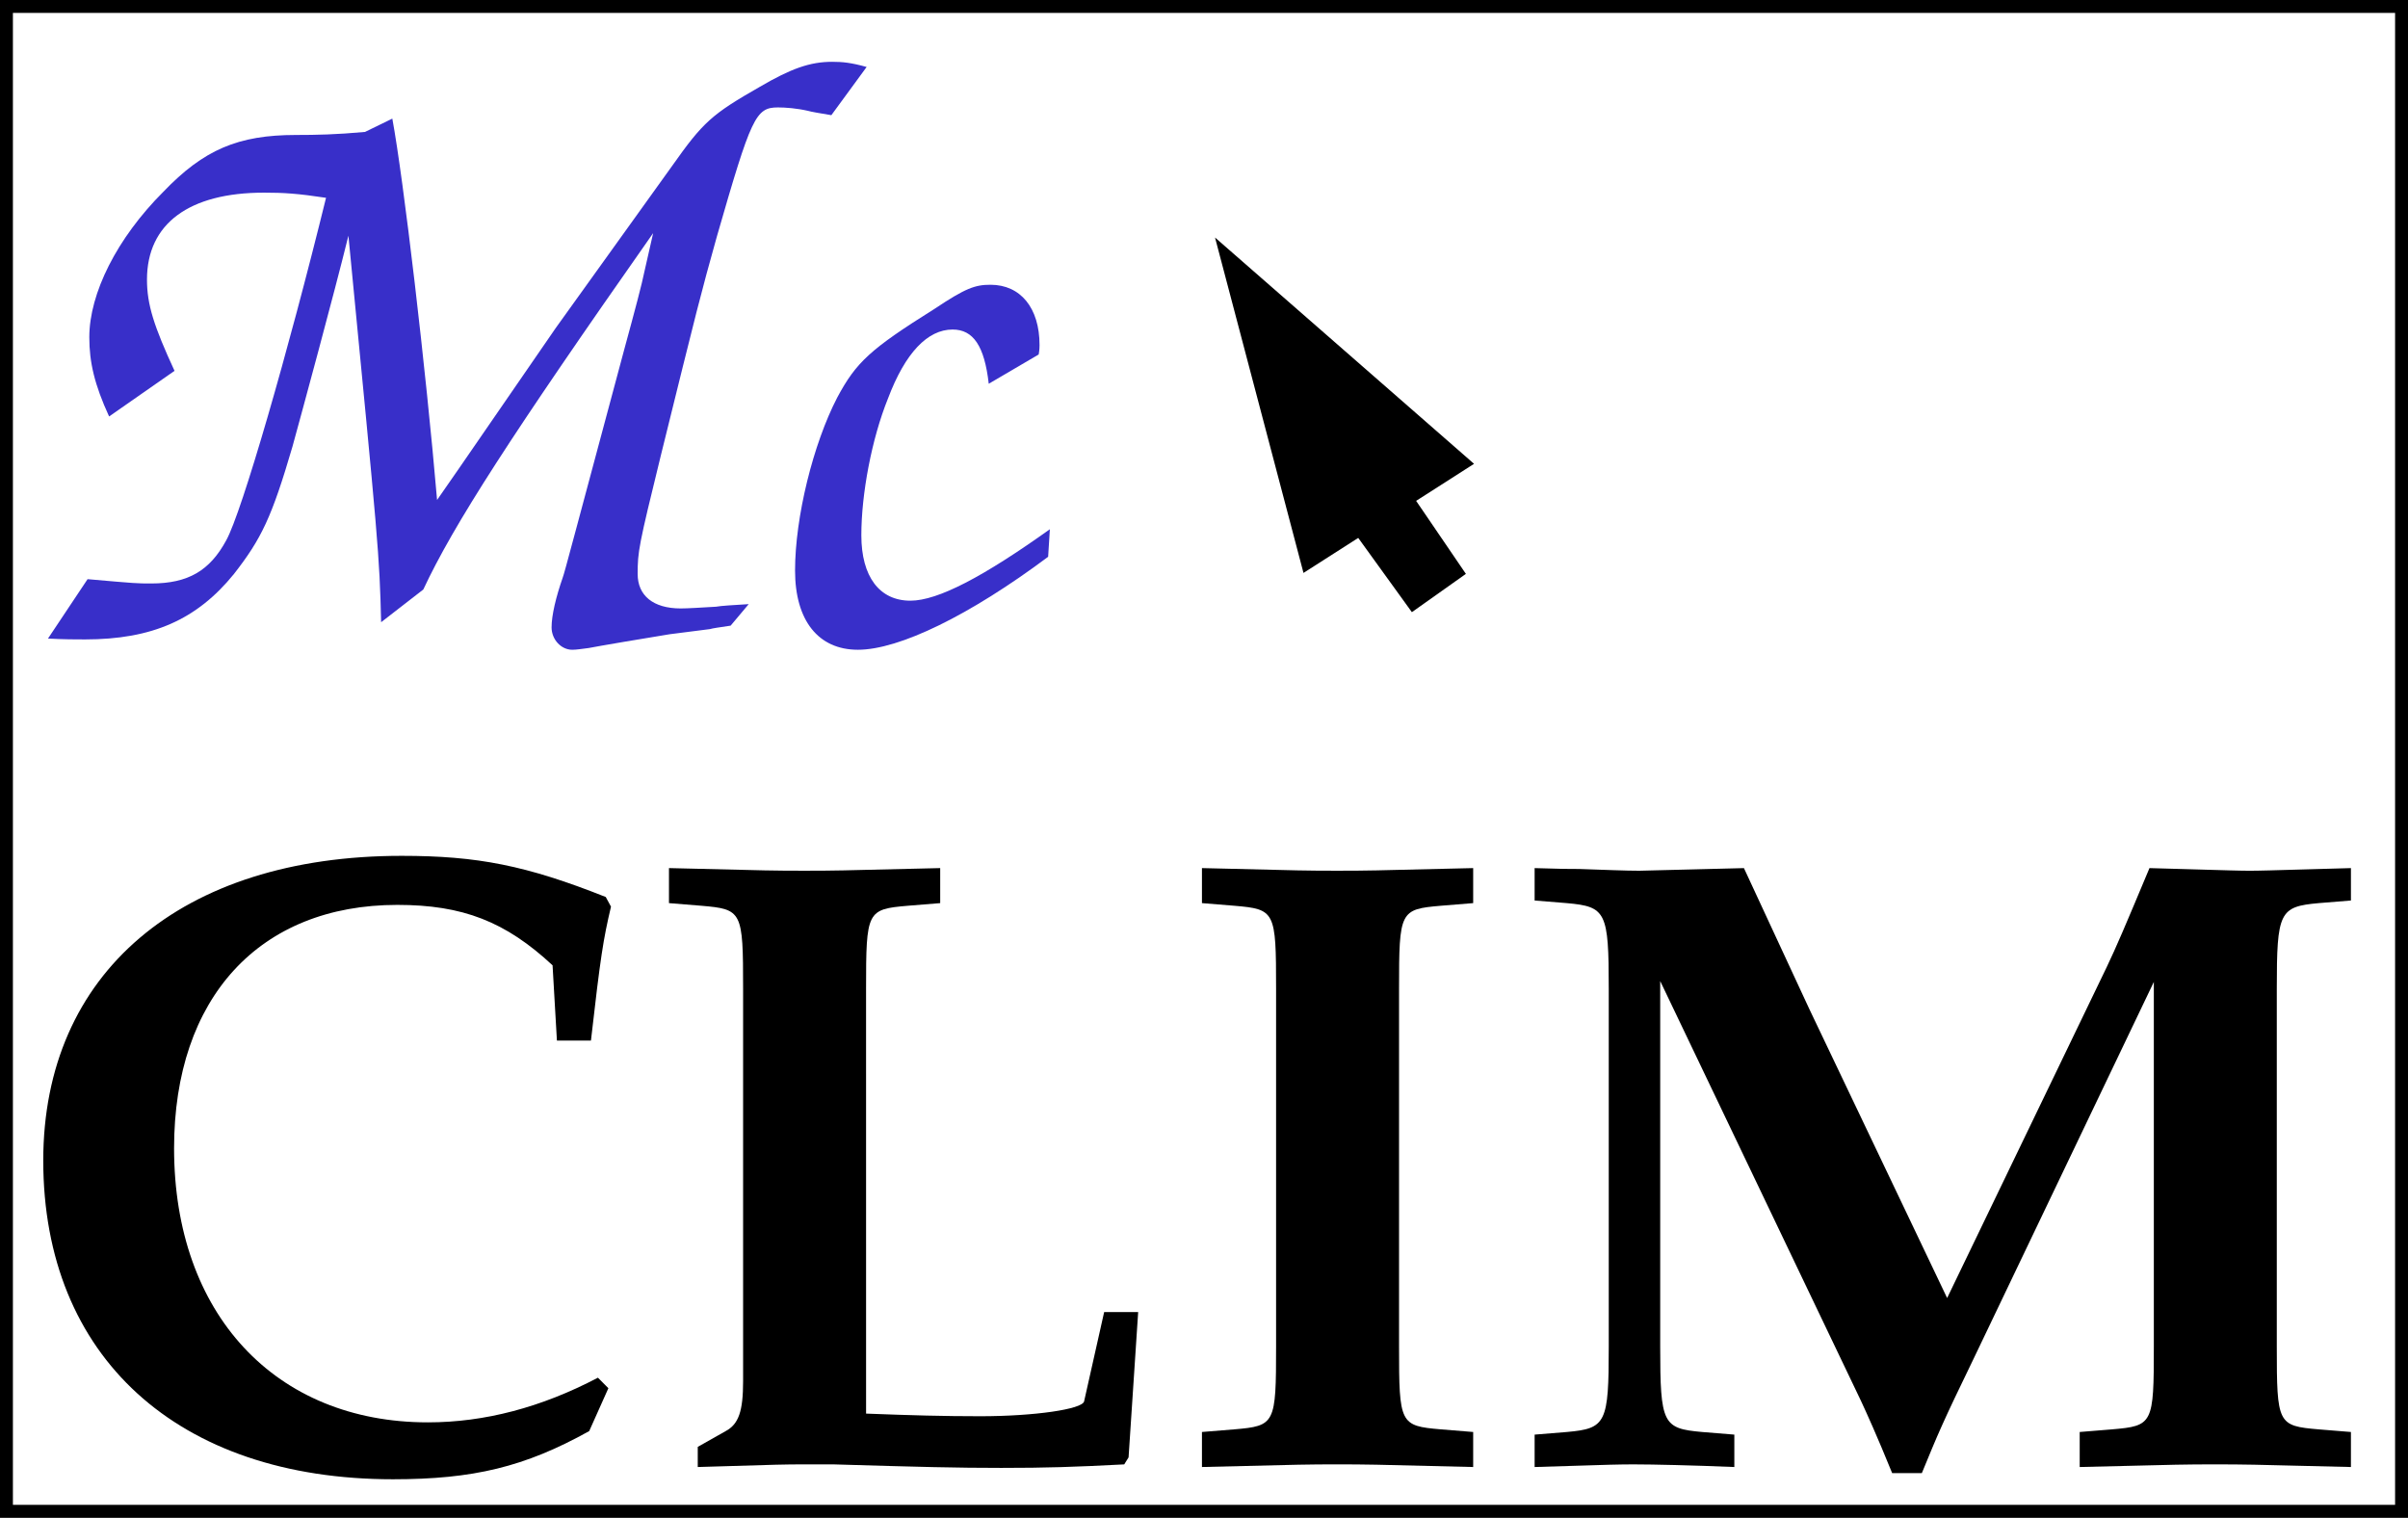 <?xml version="1.0" encoding="UTF-8" standalone="no"?>
<svg
   xmlns:dc="http://purl.org/dc/elements/1.1/"
   xmlns:cc="http://creativecommons.org/ns#"
   xmlns:rdf="http://www.w3.org/1999/02/22-rdf-syntax-ns#"
   xmlns:svg="http://www.w3.org/2000/svg"
   xmlns="http://www.w3.org/2000/svg"
   xmlns:sodipodi="http://sodipodi.sourceforge.net/DTD/sodipodi-0.dtd"
   xmlns:inkscape="http://www.inkscape.org/namespaces/inkscape"
   width="279.7"
   height="176.296"
   viewBox="0 0 279.7 176.296"
   version="1.1"
   id="SVGRoot"
   inkscape:version="1.0 (4035a4fb49, 2020-05-01)"
   sodipodi:docname="mcclim-logo-quadratic.svg"
   inkscape:export-filename="/home/jmoringe/code/cl/mcclim/data/mcclim-logo-quadratic.png"
   inkscape:export-xdpi="21.618465"
   inkscape:export-ydpi="21.618465">
  <rect x="0" y="0" width="279.7" height="176.296" fill="#808080" stroke="none"/>
  <sodipodi:namedview
     id="base"
     pagecolor="#ffffff"
     bordercolor="#666666"
     borderopacity="1.0"
     inkscape:pageopacity="0.0"
     inkscape:pageshadow="2"
     inkscape:zoom="1.363655"
     inkscape:cx="73.752217"
     inkscape:cy="248.0713"
     inkscape:document-units="px"
     inkscape:current-layer="layer1"
     showgrid="false"
     showguides="true"
     inkscape:guide-bbox="true"
     inkscape:document-rotation="0"
     inkscape:window-width="1920"
     inkscape:window-height="1136"
     inkscape:window-x="1920"
     inkscape:window-y="27"
     inkscape:window-maximized="1"
     fit-margin-top="0"
     fit-margin-left="0"
     fit-margin-right="0"
     fit-margin-bottom="0">
    <sodipodi:guide
       position="5.109,176.519"
       orientation="1,0"
       id="guide1463" />
  </sodipodi:namedview>
  <defs
     id="defs2098" />
  <g
     id="layer1"
     inkscape:groupmode="layer"
     inkscape:label="Layer 1"
     transform="translate(5.899,66.681)">
    <path
       inkscape:connector-curvature="0"
       style="opacity:1;vector-effect:none;fill:#ffffff;fill-opacity:1;stroke:#000000;stroke-width:1.5;stroke-linecap:round;stroke-linejoin:miter;stroke-miterlimit:4;stroke-dasharray:none;stroke-dashoffset:0;stroke-opacity:1"
       d="M -5.149,-65.931 H 273.051 V 108.865 H -5.149 Z"
       id="rect373-1" />
    <g
       aria-label="Mc"
       transform="matrix(1.111,0,0,1.111,-2097.773,-442.696)"
       style="font-style:normal;font-variant:normal;font-weight:normal;font-stretch:normal;font-size:108px;line-height:1.25;font-family:'URW Chancery L';-inkscape-font-specification:'URW Chancery L';letter-spacing:-0.02px;word-spacing:0px;fill:#0b00bc;fill-opacity:0.816;stroke:none"
       id="flowRoot342-3">
      <path
         d="m 1887.892,405.209 c 1.62,0.09 2.97,0.09 3.87,0.09 7.02,0 11.7,-2.07 15.57,-6.84 2.88,-3.69 3.96,-5.94 6.12,-13.32 0.99,-3.6 4.32,-15.84 5.85,-22.05 3.15,32.49 3.24,33.21 3.42,40.41 l 4.41,-3.42 c 3.15,-6.75 9.18,-16.11 24.03,-37.26 l -0.9,3.96 c -0.27,1.35 -0.99,4.05 -2.07,8.01 -5.22,19.44 -6.3,23.58 -6.48,24.03 -0.72,2.07 -1.17,3.96 -1.17,5.22 0,1.26 0.99,2.34 2.16,2.34 0.45,0 0.99,-0.09 1.71,-0.18 0.9,-0.18 6.21,-1.08 8.46,-1.44 l 4.23,-0.54 c 0.27,-0.09 0.99,-0.18 2.16,-0.36 l 1.89,-2.25 c -1.53,0.09 -2.97,0.18 -3.42,0.27 -1.53,0.09 -2.97,0.18 -3.69,0.18 -2.88,0 -4.5,-1.35 -4.5,-3.6 0,-2.34 0.09,-2.88 2.43,-12.42 3.87,-15.66 4.14,-16.74 5.85,-22.86 3.6,-12.51 4.05,-13.5 6.39,-13.5 0.81,0 1.98,0.09 3.15,0.36 0.27,0.09 1.35,0.27 2.43,0.45 l 3.69,-5.04 c -1.62,-0.45 -2.52,-0.54 -3.6,-0.54 -2.34,0 -4.32,0.72 -7.56,2.61 -5.04,2.88 -5.94,3.69 -9.18,8.28 l -12.15,16.92 -10.17,14.76 -2.25,3.24 c -1.17,-13.68 -3.51,-33.57 -4.68,-39.87 l -2.856,1.393 c -3.024,0.275 -5.064,0.317 -7.224,0.317 -6.03,0 -9.63,1.53 -13.86,5.94 -4.86,4.86 -7.74,10.62 -7.74,15.21 0,2.61 0.54,4.95 2.07,8.28 l 6.84,-4.77 c -2.16,-4.68 -2.88,-6.93 -2.88,-9.54 0,-5.85 4.41,-9.09 12.24,-9.09 2.07,0 3.51,0.09 6.48,0.54 -3.96,16.11 -8.82,32.94 -10.44,35.82 -1.71,3.15 -3.96,4.5 -7.83,4.5 -1.53,0 -1.53,0 -6.66,-0.45 z"
         id="path1264"
         inkscape:connector-curvature="0"
         sodipodi:nodetypes="cscccccccccssccccccssccscccscccccccscsccssccscc" />
      <path
         inkscape:connector-curvature="0"
         d="m 1992.638,393.779 c -6.93,4.95 -11.7,7.47 -14.58,7.47 -3.24,0 -5.13,-2.52 -5.13,-6.84 0,-4.32 1.08,-10.08 2.79,-14.31 1.8,-4.77 4.14,-7.2 6.75,-7.2 2.16,0 3.33,1.71 3.78,5.67 l 5.22,-3.06 c 0.09,-0.45 0.09,-0.9 0.09,-0.99 0,-3.87 -1.98,-6.3 -5.13,-6.3 -1.62,0 -2.61,0.36 -5.85,2.52 -6.75,4.23 -8.19,5.58 -10.17,9.27 -2.52,4.86 -4.41,12.51 -4.41,18.09 0,5.22 2.43,8.28 6.57,8.28 4.32,0 11.7,-3.6 19.89,-9.72 z"
         id="path1266" />
    </g>
    <g
       aria-label="CLIM"
       transform="matrix(0.998,0,0,1.002,-1571.89,172.856)"
       style="font-style:normal;font-variant:normal;font-weight:normal;font-stretch:normal;font-size:101.501px;line-height:1.25;font-family:'URW Palladio L';-inkscape-font-specification:'URW Palladio L';letter-spacing:-0.019px;word-spacing:0px;fill:#000000;fill-opacity:1;stroke:none;stroke-width:0.94"
       id="text371-7">
      <path
         inkscape:export-ydpi="21.618465"
         inkscape:export-xdpi="21.618465"
         inkscape:connector-curvature="0"
         d="m 1639.937,-78.134 -1.218,-1.218 c -6.598,3.451 -13.195,5.177 -19.793,5.177 -17.763,0 -29.537,-12.586 -29.537,-31.77 0,-17.458 9.947,-28.217 25.984,-28.217 7.613,0 12.586,1.929 18.067,7.004 l 0.507,8.729 h 3.959 c 1.117,-9.744 1.421,-11.673 2.334,-15.53 l -0.609,-1.117 c -9.237,-3.654 -14.921,-4.771 -23.751,-4.771 -25.68,0 -41.717,13.601 -41.717,35.322 0,22.736 15.631,36.947 40.702,36.947 9.338,0 15.327,-1.421 22.838,-5.583 z"
         style="font-style:normal;font-variant:normal;font-weight:bold;font-stretch:normal;font-family:'URW Palladio L';-inkscape-font-specification:'URW Palladio L Bold';fill:#000000;stroke-width:0.94"
         id="path1269" />
      <path
         inkscape:export-ydpi="21.618465"
         inkscape:export-xdpi="21.618465"
         inkscape:connector-curvature="0"
         d="m 1669.928,-124.419 c 0,-9.034 0.102,-9.237 4.872,-9.643 l 3.756,-0.305 v -4.06 c -12.383,0.304 -12.383,0.304 -15.834,0.304 -3.451,0 -3.553,0 -15.733,-0.304 v 4.06 l 3.756,0.305 c 4.771,0.406 4.872,0.609 4.872,9.643 v 45.473 c 0,3.451 -0.507,4.974 -2.03,5.786 l -3.248,1.827 v 2.335 c 10.049,-0.305 10.049,-0.305 12.383,-0.305 h 3.451 c 10.252,0.305 14.312,0.406 19.488,0.406 5.278,0 8.425,-0.102 14.312,-0.406 l 0.507,-0.812 1.117,-16.849 h -3.958 l -2.334,10.353 c -0.203,0.914 -5.786,1.726 -12.079,1.726 -4.263,0 -8.019,-0.102 -13.297,-0.305 z"
         style="font-style:normal;font-variant:normal;font-weight:bold;font-stretch:normal;font-family:'URW Palladio L';-inkscape-font-specification:'URW Palladio L Bold';fill:#000000;stroke-width:0.94"
         id="path1271" />
      <path
         inkscape:export-ydpi="21.618465"
         inkscape:export-xdpi="21.618465"
         inkscape:connector-curvature="0"
         d="m 1731.96,-124.419 c 0,-9.034 0.102,-9.237 4.872,-9.643 l 3.756,-0.305 v -4.06 c -12.383,0.304 -12.383,0.304 -15.834,0.304 -3.451,0 -3.553,0 -15.733,-0.304 v 4.06 l 3.756,0.305 c 4.771,0.406 4.872,0.609 4.872,9.643 v 41.413 c 0,9.034 -0.102,9.237 -4.872,9.643 l -3.756,0.305 v 4.06 c 12.282,-0.305 12.282,-0.305 15.733,-0.305 3.451,0 3.553,0 15.834,0.305 v -4.06 l -3.756,-0.305 c -4.771,-0.406 -4.872,-0.609 -4.872,-9.643 z"
         style="font-style:normal;font-variant:normal;font-weight:bold;font-stretch:normal;font-family:'URW Palladio L';-inkscape-font-specification:'URW Palladio L Bold';fill:#000000;stroke-width:0.94"
         id="path1273" />
      <path
         inkscape:export-ydpi="21.618465"
         inkscape:export-xdpi="21.618465"
         inkscape:connector-curvature="0"
         d="m 1819.808,-125.231 v 42.225 c 0,9.034 -0.102,9.237 -4.872,9.643 l -3.756,0.305 v 4.06 c 12.282,-0.305 12.282,-0.305 15.733,-0.305 3.451,0 3.553,0 15.834,0.305 v -4.06 l -3.756,-0.305 c -4.771,-0.406 -4.872,-0.609 -4.872,-9.643 v -41.413 c 0,-8.932 0.304,-9.541 4.872,-9.947 l 3.756,-0.304 v -3.756 c -10.658,0.304 -10.658,0.304 -11.774,0.304 -1.117,0 -1.117,0 -11.673,-0.304 -2.943,7.004 -3.857,9.135 -4.974,11.47 l -18.575,38.368 -16.037,-33.495 -7.613,-16.342 -12.18,0.304 c -1.624,0 -3.959,-0.102 -7.004,-0.203 -1.523,0 -1.624,0 -5.177,-0.102 v 3.756 l 3.756,0.304 c 4.567,0.406 4.872,1.015 4.872,9.947 v 41.413 c 0,8.932 -0.304,9.541 -4.872,9.947 l -3.756,0.305 v 3.756 c 9.744,-0.305 9.744,-0.305 11.673,-0.305 2.03,0 6.699,0.102 11.571,0.305 v -3.756 l -3.756,-0.305 c -4.568,-0.406 -4.872,-0.914 -4.872,-9.947 v -42.326 l 23.345,48.619 c 0.711,1.523 1.827,3.959 3.654,8.425 h 3.451 c 1.929,-4.669 2.335,-5.684 6.09,-13.398 z"
         style="font-style:normal;font-variant:normal;font-weight:bold;font-stretch:normal;font-family:'URW Palladio L';-inkscape-font-specification:'URW Palladio L Bold';fill:#000000;stroke-width:0.94"
         id="path1275" />
    </g>
    <path
       style="fill:#000000;stroke:#000000;stroke-width:1px;stroke-linecap:butt;stroke-linejoin:miter;stroke-opacity:1"
       d="m 136.131,-37.642 9.685,36.718 18.671,-11.944 z m 21.826,29.097 -5.873,3.794 6.128,8.481 5.47,-3.877 z"
       id="path1182-4"
       inkscape:connector-curvature="0"
       sodipodi:nodetypes="ccccccccc" />
  </g>
</svg>
